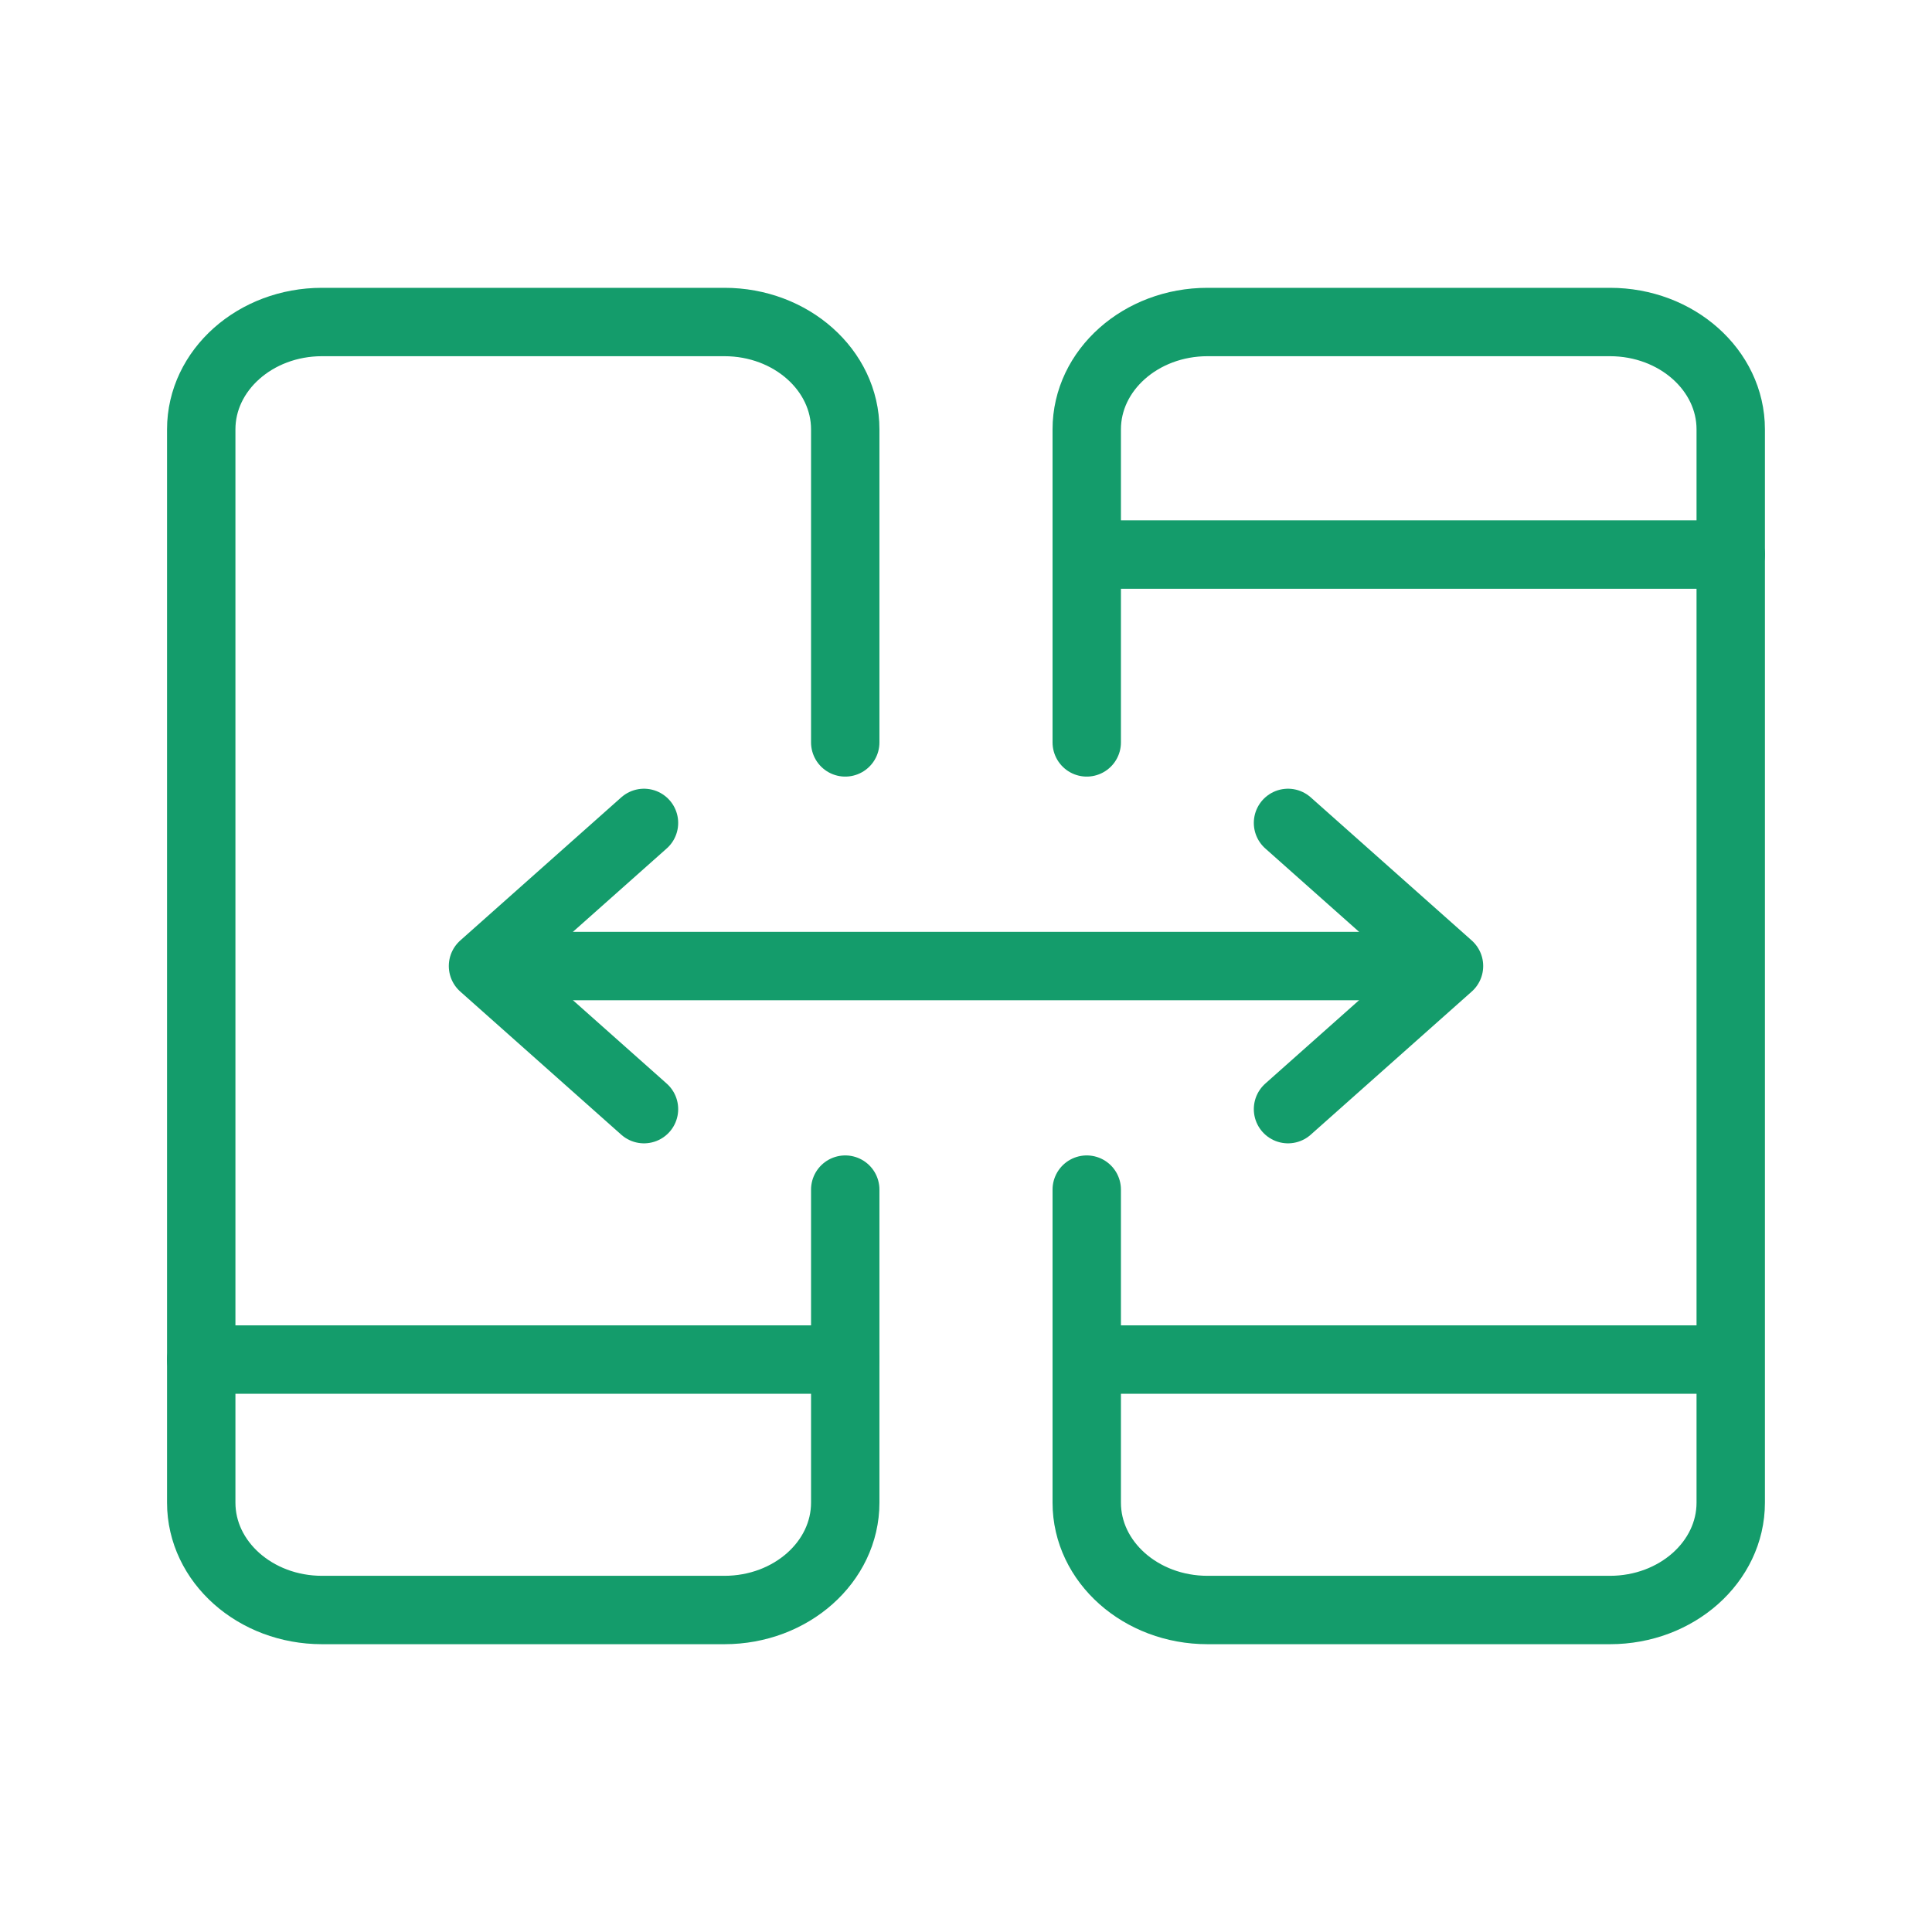 <svg width="113" height="113" viewBox="0 0 113 113" fill="none" xmlns="http://www.w3.org/2000/svg">
<path d="M49.437 69.579V87.889C49.437 91.353 46.27 94.167 42.374 94.167H18.832C14.936 94.167 11.77 91.353 11.77 87.889V25.112C11.77 21.648 14.936 18.834 18.832 18.834H42.374C46.27 18.834 49.437 21.648 49.437 25.112V43.422" stroke="#149C6B" stroke-width="4" stroke-miterlimit="10" stroke-linecap="round"/>
<path d="M63.562 43.422V25.112C63.562 21.648 66.728 18.834 70.624 18.834H94.166C98.062 18.834 101.228 21.648 101.228 25.112V87.889C101.228 91.353 98.062 94.167 94.166 94.167H70.624C66.728 94.167 63.562 91.353 63.562 87.889V69.579" stroke="#149C6B" stroke-width="4" stroke-miterlimit="10" stroke-linecap="round"/>
<path d="M11.77 79.519H49.437" stroke="#149C6B" stroke-width="4" stroke-miterlimit="10" stroke-linecap="round"/>
<path d="M64.739 79.519H100.051" stroke="#149C6B" stroke-width="4" stroke-miterlimit="10" stroke-linecap="round"/>
<path d="M63.562 32.435H101.228" stroke="#149C6B" stroke-width="4" stroke-miterlimit="10" stroke-linecap="round"/>
<path d="M29.427 56.503H83.573" stroke="#149C6B" stroke-width="4" stroke-miterlimit="10" stroke-linecap="round"/>
<path d="M75.334 64.872L84.75 56.501L75.334 48.131" stroke="#149C6B" stroke-width="4" stroke-miterlimit="10" stroke-linecap="round" stroke-linejoin="round"/>
<path d="M37.666 48.131L28.25 56.501L37.666 64.872" stroke="#149C6B" stroke-width="4" stroke-miterlimit="10" stroke-linecap="round" stroke-linejoin="round"/>
</svg>
